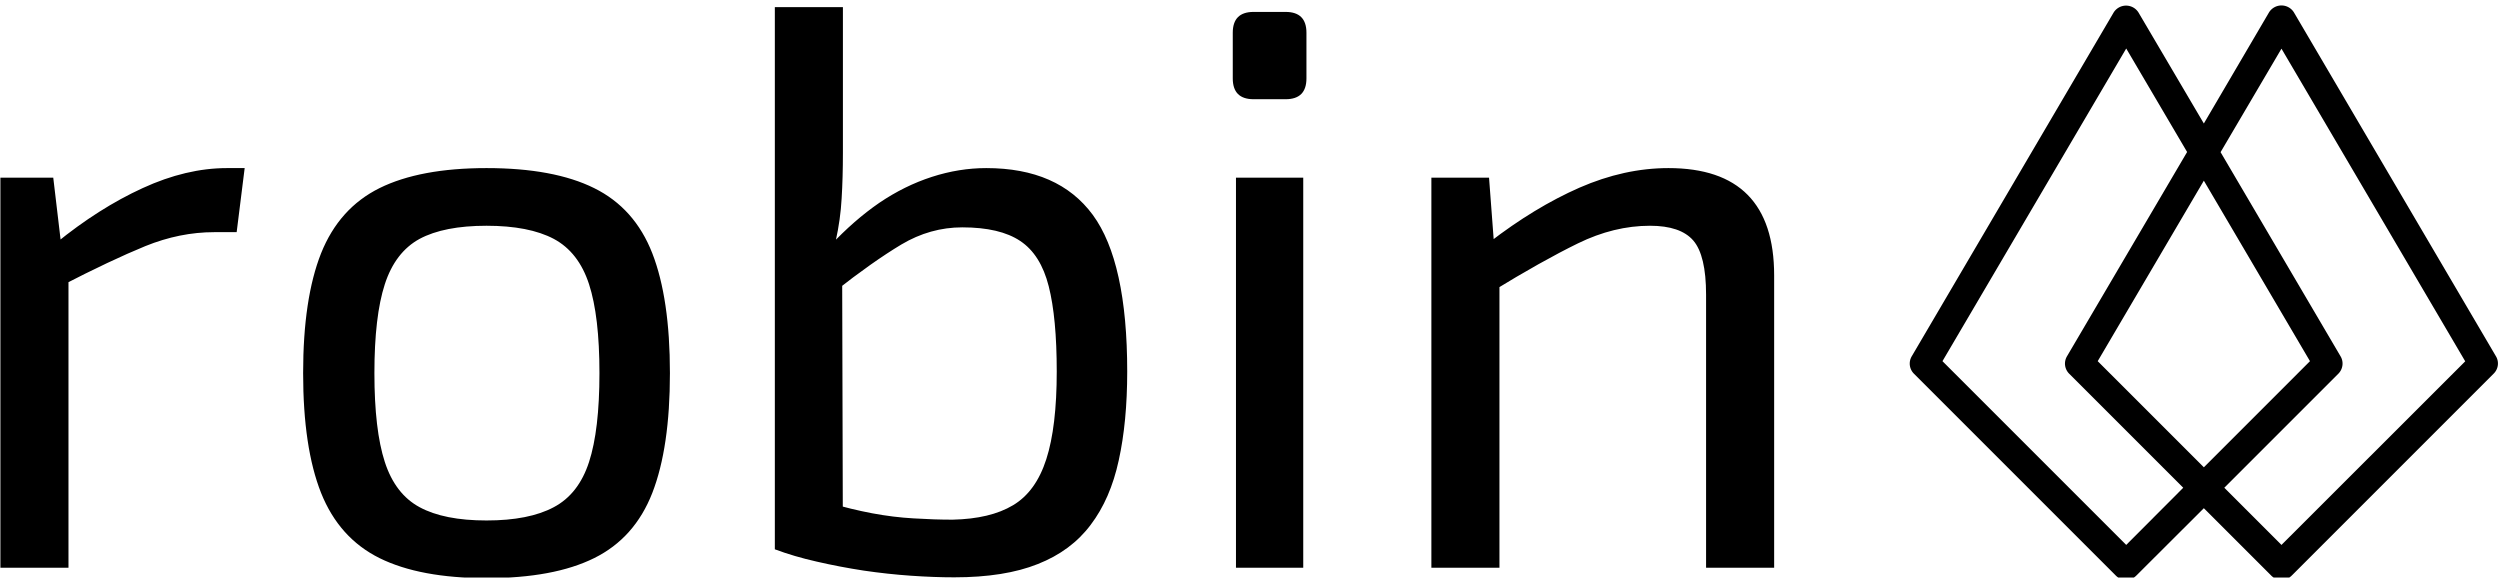 <svg xmlns="http://www.w3.org/2000/svg" version="1.1" xmlns:xlink="http://www.w3.org/1999/xlink" xmlns:svgjs="http://svgjs.dev/svgjs" width="2000" height="462" viewBox="0 0 2000 462"><g transform="matrix(1,0,0,1,-0.657,0.916)"><svg viewBox="0 0 251 58" data-background-color="#090909" preserveAspectRatio="xMidYMid meet" height="462" width="2000" xmlns="http://www.w3.org/2000/svg" xmlns:xlink="http://www.w3.org/1999/xlink"><g id="tight-bounds" transform="matrix(1,0,0,1,0.082,0.433)"><svg viewBox="0 0 250.835 57.682" height="57.682" width="250.835"><g><svg viewBox="0 0 250.835 57.682" height="57.682" width="250.835"><g><svg viewBox="0 0 250.835 57.682" height="57.682" width="250.835"><g id="textblocktransform"><svg viewBox="0 0 250.835 57.682" height="57.682" width="250.835" id="textblock"><g><svg viewBox="0 0 250.835 57.682" height="57.682" width="250.835"><g><svg><g></g><g></g></svg></g><g><svg><g><svg></svg></g><g></g></svg></g><g id="text-0"><svg viewBox="0 0 250.835 57.682" height="57.682" width="250.835"><g transform="matrix(1,0,0,1,0,0)"><svg width="178.142" viewBox="3.9 -35 110.74 35.65" height="57.682" data-palette-color="#cfc9c9"><g class="wordmark-text-0" data-fill-palette-color="primary"><path d="M3.9-24.35L7.2-24.35 7.75-19.7 8.15-18.95 8.15 0 3.9 0 3.9-24.35ZM18.05-24.95L19.15-24.95 18.65-20.95 17.25-20.95Q15.1-20.95 12.95-20.08 10.8-19.2 7.7-17.6L7.7-17.6 7.35-20.25Q10.05-22.45 12.78-23.7 15.5-24.95 18.05-24.95L18.05-24.95ZM34.25-24.95L34.25-24.95Q38.45-24.95 40.97-23.7 43.5-22.45 44.6-19.63 45.7-16.8 45.7-12.15L45.7-12.15Q45.7-7.5 44.6-4.67 43.5-1.85 40.97-0.6 38.45 0.65 34.25 0.65L34.25 0.65Q30.1 0.65 27.57-0.6 25.05-1.85 23.92-4.67 22.8-7.5 22.8-12.15L22.8-12.15Q22.8-16.8 23.92-19.63 25.05-22.45 27.57-23.7 30.1-24.95 34.25-24.95ZM34.25-21.35L34.25-21.35Q31.6-21.35 30.07-20.53 28.55-19.7 27.9-17.7 27.25-15.7 27.25-12.15L27.25-12.15Q27.25-8.6 27.9-6.6 28.55-4.6 30.07-3.78 31.6-2.95 34.25-2.95L34.25-2.95Q36.9-2.95 38.45-3.78 40-4.6 40.65-6.6 41.3-8.6 41.3-12.15L41.3-12.15Q41.3-15.7 40.65-17.7 40-19.7 38.45-20.53 36.9-21.35 34.25-21.35ZM65.45-24.95L65.45-24.95Q69.95-24.95 72.1-22.03 74.25-19.1 74.25-12.25L74.25-12.25Q74.25-9.1 73.72-6.7 73.2-4.3 71.97-2.68 70.75-1.05 68.67-0.23 66.6 0.6 63.45 0.6L63.45 0.6Q62.2 0.6 60.75 0.5 59.3 0.4 57.8 0.18 56.3-0.05 54.87-0.38 53.45-0.7 52.25-1.15L52.25-1.15 55.65-4.05Q57-3.65 58.32-3.4 59.65-3.15 60.92-3.08 62.2-3 63.35-3L63.35-3Q65.7-3.05 67.12-3.9 68.55-4.75 69.2-6.78 69.85-8.8 69.85-12.25L69.85-12.25Q69.85-15.6 69.35-17.57 68.85-19.55 67.57-20.4 66.3-21.25 63.95-21.25L63.95-21.25Q61.95-21.25 60.15-20.18 58.35-19.1 56-17.25L56-17.25 55.7-20.1Q57.2-21.7 58.77-22.78 60.35-23.85 62.05-24.4 63.75-24.95 65.45-24.95ZM52.25-35L56.5-35 56.5-25.9Q56.5-24.35 56.42-23.05 56.35-21.75 56.05-20.4L56.05-20.4 56.45-19.7 56.5-0.95 52.25-1.15 52.25-35ZM81.04-24.35L85.24-24.35 85.24 0 81.04 0 81.04-24.35ZM82.14-34.7L84.14-34.7Q85.44-34.7 85.44-33.4L85.44-33.4 85.44-30.55Q85.44-29.25 84.14-29.25L84.14-29.25 82.14-29.25Q80.84-29.25 80.84-30.55L80.84-30.55 80.84-33.4Q80.84-34.7 82.14-34.7L82.14-34.7ZM108.04-24.95L108.04-24.95Q114.64-24.95 114.64-18.25L114.64-18.25 114.64 0 110.39 0 110.39-17.05Q110.39-19.5 109.59-20.43 108.79-21.35 106.89-21.35L106.89-21.35Q104.64-21.35 102.39-20.25 100.14-19.15 97.04-17.25L97.04-17.25 96.84-20.3Q99.69-22.5 102.49-23.73 105.29-24.95 108.04-24.95ZM93.24-24.35L96.84-24.35 97.19-19.7 97.49-18.95 97.49 0 93.24 0 93.24-24.35Z" fill="#000000" data-fill-palette-color="primary"></path></g></svg></g><g><svg xmlns="http://www.w3.org/2000/svg" xml:space="preserve" viewBox="11.018 11.462 37.964 37.068" x="191.76" y="0" height="57.682" width="59.075" class="icon-dxe-0" data-fill-palette-color="accent" id="dxe-0"><path d="M48.85 34.1L35.82 11.92a0.945 0.945 0 0 0-1.62 0L30 19.08l-4.21-7.15a0.945 0.945 0 0 0-1.62 0L11.15 34.1c-0.22 0.37-0.16 0.83 0.14 1.13l13.03 13.03c0.18 0.18 0.42 0.27 0.66 0.27s0.48-0.09 0.66-0.27L30 43.91l4.35 4.35c0.18 0.18 0.42 0.27 0.66 0.27s0.48-0.09 0.66-0.27L48.7 35.23c0.31-0.3 0.37-0.77 0.15-1.13M24.99 46.28L13.13 34.42l11.86-20.18 3.93 6.68-7.75 13.18c-0.22 0.37-0.16 0.83 0.14 1.13l7.36 7.36zM30 22.77l6.85 11.65L30 41.27l-6.85-6.85z m5.01 23.51l-3.69-3.69 7.36-7.36c0.3-0.3 0.36-0.77 0.14-1.13l-7.74-13.17 3.93-6.68 11.86 20.18z" fill="#000000" data-fill-palette-color="accent"></path></svg></g></svg></g></svg></g></svg></g></svg></g><g></g></svg></g><defs></defs></svg><rect width="250.835" height="57.682" fill="none" stroke="none" visibility="hidden"></rect></g></svg></g></svg>